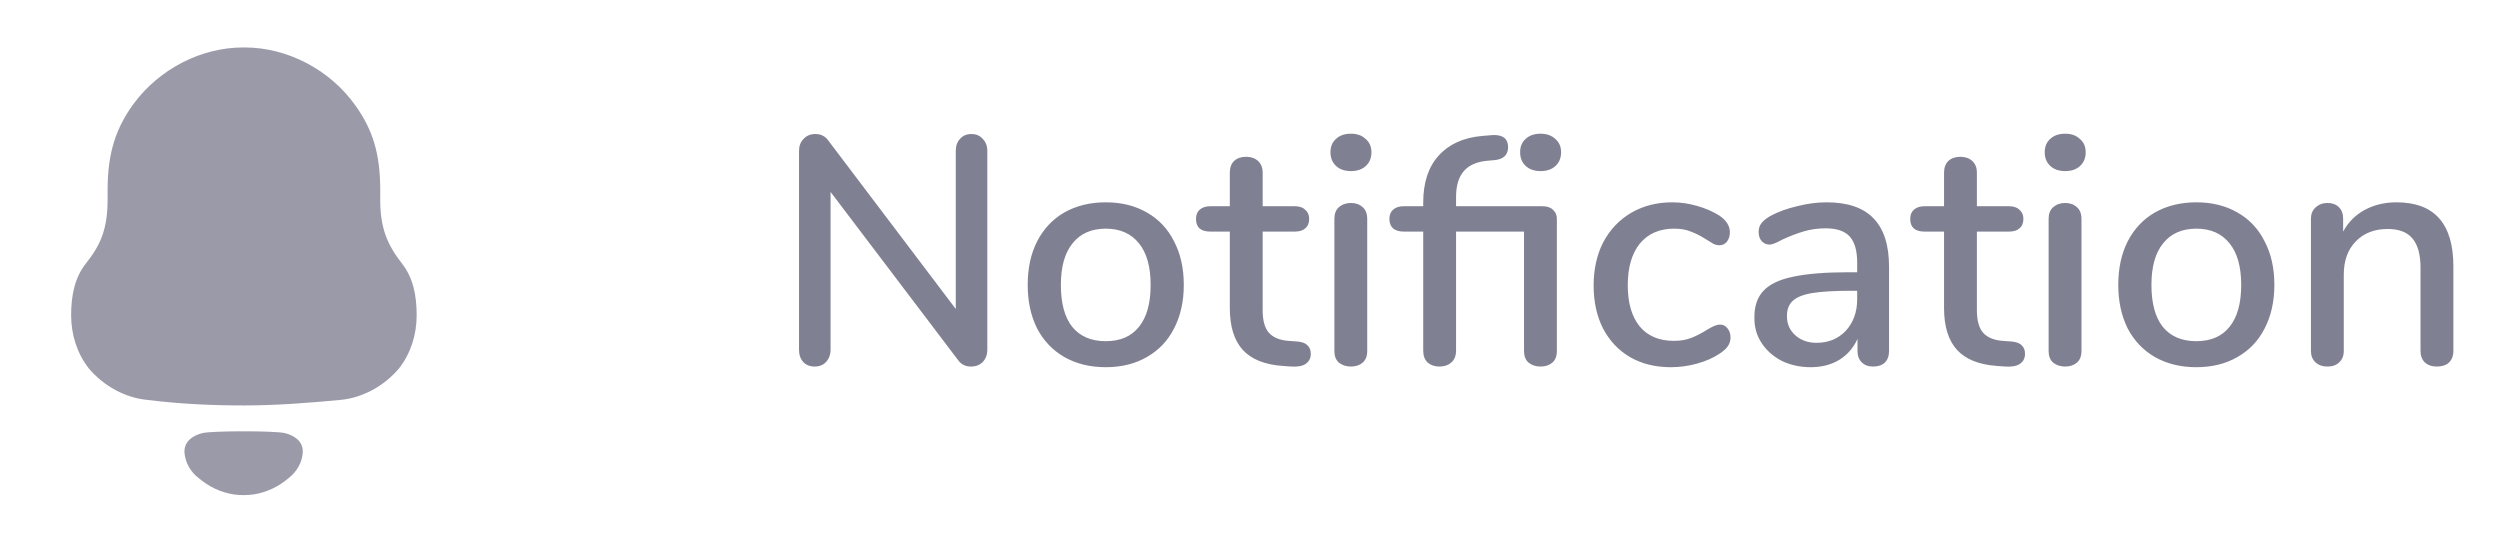 <svg width="123" height="27" viewBox="0 0 123 27" fill="none" xmlns="http://www.w3.org/2000/svg">
<path opacity="0.5" d="M47.792 6.594C48.027 6.594 48.213 6.674 48.352 6.834C48.501 6.984 48.576 7.181 48.576 7.426V17.202C48.576 17.448 48.501 17.65 48.352 17.81C48.203 17.959 48.011 18.034 47.776 18.034C47.499 18.034 47.285 17.927 47.136 17.714L40.864 9.442V17.202C40.864 17.448 40.789 17.65 40.64 17.81C40.501 17.959 40.315 18.034 40.08 18.034C39.845 18.034 39.659 17.959 39.52 17.81C39.381 17.661 39.312 17.458 39.312 17.202V7.426C39.312 7.181 39.387 6.984 39.536 6.834C39.685 6.674 39.877 6.594 40.112 6.594C40.389 6.594 40.603 6.701 40.752 6.914L47.024 15.202V7.426C47.024 7.181 47.093 6.984 47.232 6.834C47.371 6.674 47.557 6.594 47.792 6.594ZM54.403 18.066C53.635 18.066 52.957 17.901 52.371 17.57C51.795 17.239 51.347 16.77 51.027 16.162C50.717 15.543 50.563 14.829 50.563 14.018C50.563 13.197 50.717 12.482 51.027 11.874C51.347 11.255 51.795 10.781 52.371 10.45C52.957 10.12 53.635 9.954 54.403 9.954C55.171 9.954 55.843 10.12 56.419 10.45C57.005 10.781 57.453 11.255 57.763 11.874C58.083 12.482 58.243 13.197 58.243 14.018C58.243 14.829 58.083 15.543 57.763 16.162C57.453 16.77 57.005 17.239 56.419 17.57C55.843 17.901 55.171 18.066 54.403 18.066ZM54.403 16.786C55.117 16.786 55.661 16.552 56.035 16.082C56.419 15.613 56.611 14.925 56.611 14.018C56.611 13.122 56.419 12.44 56.035 11.97C55.651 11.49 55.107 11.25 54.403 11.25C53.699 11.25 53.155 11.49 52.771 11.97C52.387 12.44 52.195 13.122 52.195 14.018C52.195 14.925 52.381 15.613 52.755 16.082C53.139 16.552 53.688 16.786 54.403 16.786ZM63.835 16.802C64.069 16.823 64.235 16.887 64.331 16.994C64.437 17.09 64.491 17.229 64.491 17.41C64.491 17.623 64.405 17.789 64.235 17.906C64.075 18.013 63.835 18.055 63.515 18.034L63.083 18.002C62.219 17.938 61.573 17.677 61.147 17.218C60.72 16.749 60.507 16.061 60.507 15.154V11.394H59.547C59.077 11.394 58.843 11.186 58.843 10.77C58.843 10.578 58.901 10.429 59.019 10.322C59.147 10.205 59.323 10.146 59.547 10.146H60.507V8.498C60.507 8.253 60.576 8.061 60.715 7.922C60.864 7.784 61.061 7.714 61.307 7.714C61.552 7.714 61.749 7.784 61.899 7.922C62.048 8.061 62.123 8.253 62.123 8.498V10.146H63.707C63.931 10.146 64.101 10.205 64.219 10.322C64.347 10.429 64.411 10.578 64.411 10.77C64.411 10.973 64.347 11.127 64.219 11.234C64.101 11.341 63.931 11.394 63.707 11.394H62.123V15.266C62.123 15.768 62.224 16.136 62.427 16.37C62.64 16.605 62.96 16.738 63.387 16.77L63.835 16.802ZM66.467 18.034C66.233 18.034 66.035 17.97 65.875 17.842C65.726 17.714 65.651 17.522 65.651 17.266V10.77C65.651 10.514 65.726 10.322 65.875 10.194C66.035 10.056 66.233 9.986 66.467 9.986C66.702 9.986 66.894 10.056 67.043 10.194C67.193 10.322 67.267 10.514 67.267 10.77V17.266C67.267 17.522 67.193 17.714 67.043 17.842C66.894 17.97 66.702 18.034 66.467 18.034ZM66.467 8.418C66.158 8.418 65.913 8.333 65.731 8.162C65.55 7.992 65.459 7.768 65.459 7.49C65.459 7.213 65.55 6.994 65.731 6.834C65.913 6.663 66.158 6.578 66.467 6.578C66.766 6.578 67.006 6.663 67.187 6.834C67.379 6.994 67.475 7.213 67.475 7.49C67.475 7.768 67.385 7.992 67.203 8.162C67.022 8.333 66.777 8.418 66.467 8.418ZM75.798 8.418C75.489 8.418 75.244 8.333 75.062 8.162C74.881 7.992 74.79 7.768 74.79 7.49C74.79 7.213 74.881 6.994 75.062 6.834C75.244 6.663 75.489 6.578 75.798 6.578C76.097 6.578 76.337 6.663 76.518 6.834C76.71 6.994 76.806 7.213 76.806 7.49C76.806 7.768 76.716 7.992 76.534 8.162C76.353 8.333 76.108 8.418 75.798 8.418ZM75.894 10.146C76.118 10.146 76.289 10.205 76.406 10.322C76.534 10.429 76.598 10.578 76.598 10.77V17.266C76.598 17.522 76.524 17.714 76.374 17.842C76.225 17.97 76.033 18.034 75.798 18.034C75.564 18.034 75.366 17.97 75.206 17.842C75.057 17.714 74.982 17.522 74.982 17.266V11.394H71.638V17.25C71.638 17.506 71.558 17.703 71.398 17.842C71.249 17.97 71.057 18.034 70.822 18.034C70.588 18.034 70.396 17.97 70.246 17.842C70.097 17.703 70.022 17.506 70.022 17.25V11.394H69.062C68.838 11.394 68.662 11.341 68.534 11.234C68.417 11.117 68.358 10.962 68.358 10.77C68.358 10.578 68.417 10.429 68.534 10.322C68.662 10.205 68.838 10.146 69.062 10.146H70.022V9.97C70.022 8.989 70.273 8.221 70.774 7.666C71.276 7.101 71.985 6.776 72.902 6.69L73.286 6.658L73.494 6.642C73.964 6.642 74.198 6.84 74.198 7.234C74.198 7.607 73.99 7.821 73.574 7.874L73.206 7.906C72.673 7.949 72.278 8.12 72.022 8.418C71.766 8.706 71.638 9.133 71.638 9.698V10.146H75.894ZM82.198 18.066C81.441 18.066 80.774 17.901 80.198 17.57C79.633 17.239 79.19 16.77 78.87 16.162C78.561 15.554 78.406 14.85 78.406 14.05C78.406 13.239 78.566 12.525 78.886 11.906C79.217 11.287 79.676 10.807 80.262 10.466C80.849 10.125 81.521 9.954 82.278 9.954C82.684 9.954 83.089 10.013 83.494 10.13C83.91 10.248 84.278 10.408 84.598 10.61C84.94 10.845 85.11 11.117 85.11 11.426C85.11 11.607 85.062 11.762 84.966 11.89C84.87 12.008 84.748 12.066 84.598 12.066C84.502 12.066 84.406 12.045 84.31 12.002C84.214 11.949 84.092 11.874 83.942 11.778C83.676 11.607 83.425 11.479 83.19 11.394C82.966 11.298 82.694 11.25 82.374 11.25C81.649 11.25 81.084 11.495 80.678 11.986C80.284 12.477 80.086 13.159 80.086 14.034C80.086 14.909 80.284 15.586 80.678 16.066C81.073 16.535 81.633 16.77 82.358 16.77C82.678 16.77 82.961 16.722 83.206 16.626C83.452 16.53 83.702 16.402 83.958 16.242C84.076 16.168 84.193 16.104 84.31 16.05C84.428 15.997 84.534 15.97 84.63 15.97C84.78 15.97 84.902 16.034 84.998 16.162C85.094 16.279 85.142 16.429 85.142 16.61C85.142 16.759 85.1 16.898 85.014 17.026C84.94 17.143 84.806 17.266 84.614 17.394C84.294 17.608 83.921 17.773 83.494 17.89C83.068 18.008 82.636 18.066 82.198 18.066ZM89.869 9.954C90.903 9.954 91.671 10.216 92.173 10.738C92.685 11.261 92.941 12.056 92.941 13.122V17.266C92.941 17.512 92.871 17.703 92.733 17.842C92.594 17.97 92.402 18.034 92.157 18.034C91.922 18.034 91.735 17.965 91.597 17.826C91.458 17.688 91.389 17.501 91.389 17.266V16.674C91.186 17.122 90.882 17.469 90.477 17.714C90.082 17.949 89.618 18.066 89.085 18.066C88.573 18.066 88.103 17.965 87.677 17.762C87.261 17.549 86.93 17.261 86.685 16.898C86.439 16.535 86.317 16.125 86.317 15.666C86.306 15.09 86.45 14.642 86.749 14.322C87.047 13.992 87.533 13.757 88.205 13.618C88.877 13.469 89.81 13.394 91.005 13.394H91.373V12.93C91.373 12.333 91.25 11.901 91.005 11.634C90.759 11.367 90.365 11.234 89.821 11.234C89.447 11.234 89.095 11.282 88.765 11.378C88.434 11.474 88.071 11.613 87.677 11.794C87.389 11.954 87.186 12.034 87.069 12.034C86.909 12.034 86.775 11.976 86.669 11.858C86.573 11.741 86.525 11.591 86.525 11.41C86.525 11.25 86.567 11.111 86.653 10.994C86.749 10.866 86.898 10.743 87.101 10.626C87.474 10.424 87.911 10.264 88.413 10.146C88.914 10.018 89.399 9.954 89.869 9.954ZM89.373 16.866C89.959 16.866 90.439 16.669 90.813 16.274C91.186 15.869 91.373 15.351 91.373 14.722V14.306H91.085C90.253 14.306 89.613 14.344 89.165 14.418C88.717 14.493 88.397 14.621 88.205 14.802C88.013 14.973 87.917 15.223 87.917 15.554C87.917 15.938 88.055 16.253 88.333 16.498C88.61 16.744 88.957 16.866 89.373 16.866ZM98.975 16.802C99.21 16.823 99.375 16.887 99.471 16.994C99.578 17.09 99.631 17.229 99.631 17.41C99.631 17.623 99.546 17.789 99.375 17.906C99.215 18.013 98.975 18.055 98.655 18.034L98.223 18.002C97.359 17.938 96.714 17.677 96.287 17.218C95.861 16.749 95.647 16.061 95.647 15.154V11.394H94.687C94.218 11.394 93.983 11.186 93.983 10.77C93.983 10.578 94.042 10.429 94.159 10.322C94.287 10.205 94.463 10.146 94.687 10.146H95.647V8.498C95.647 8.253 95.717 8.061 95.855 7.922C96.005 7.784 96.202 7.714 96.447 7.714C96.693 7.714 96.89 7.784 97.039 7.922C97.189 8.061 97.263 8.253 97.263 8.498V10.146H98.847C99.071 10.146 99.242 10.205 99.359 10.322C99.487 10.429 99.551 10.578 99.551 10.77C99.551 10.973 99.487 11.127 99.359 11.234C99.242 11.341 99.071 11.394 98.847 11.394H97.263V15.266C97.263 15.768 97.365 16.136 97.567 16.37C97.781 16.605 98.101 16.738 98.527 16.77L98.975 16.802ZM101.608 18.034C101.373 18.034 101.176 17.97 101.016 17.842C100.867 17.714 100.792 17.522 100.792 17.266V10.77C100.792 10.514 100.867 10.322 101.016 10.194C101.176 10.056 101.373 9.986 101.608 9.986C101.843 9.986 102.035 10.056 102.184 10.194C102.333 10.322 102.408 10.514 102.408 10.77V17.266C102.408 17.522 102.333 17.714 102.184 17.842C102.035 17.97 101.843 18.034 101.608 18.034ZM101.608 8.418C101.299 8.418 101.053 8.333 100.872 8.162C100.691 7.992 100.6 7.768 100.6 7.49C100.6 7.213 100.691 6.994 100.872 6.834C101.053 6.663 101.299 6.578 101.608 6.578C101.907 6.578 102.147 6.663 102.328 6.834C102.52 6.994 102.616 7.213 102.616 7.49C102.616 7.768 102.525 7.992 102.344 8.162C102.163 8.333 101.917 8.418 101.608 8.418ZM108.059 18.066C107.291 18.066 106.614 17.901 106.027 17.57C105.451 17.239 105.003 16.77 104.683 16.162C104.374 15.543 104.219 14.829 104.219 14.018C104.219 13.197 104.374 12.482 104.683 11.874C105.003 11.255 105.451 10.781 106.027 10.45C106.614 10.12 107.291 9.954 108.059 9.954C108.827 9.954 109.499 10.12 110.075 10.45C110.662 10.781 111.11 11.255 111.419 11.874C111.739 12.482 111.899 13.197 111.899 14.018C111.899 14.829 111.739 15.543 111.419 16.162C111.11 16.77 110.662 17.239 110.075 17.57C109.499 17.901 108.827 18.066 108.059 18.066ZM108.059 16.786C108.774 16.786 109.318 16.552 109.691 16.082C110.075 15.613 110.267 14.925 110.267 14.018C110.267 13.122 110.075 12.44 109.691 11.97C109.307 11.49 108.763 11.25 108.059 11.25C107.355 11.25 106.811 11.49 106.427 11.97C106.043 12.44 105.851 13.122 105.851 14.018C105.851 14.925 106.038 15.613 106.411 16.082C106.795 16.552 107.344 16.786 108.059 16.786ZM117.906 9.954C119.773 9.954 120.706 11.005 120.706 13.106V17.266C120.706 17.512 120.631 17.703 120.482 17.842C120.343 17.97 120.146 18.034 119.89 18.034C119.645 18.034 119.447 17.965 119.298 17.826C119.159 17.688 119.09 17.501 119.09 17.266V13.186C119.09 12.525 118.957 12.04 118.69 11.73C118.434 11.421 118.029 11.266 117.474 11.266C116.823 11.266 116.301 11.469 115.906 11.874C115.511 12.28 115.314 12.823 115.314 13.506V17.266C115.314 17.501 115.239 17.688 115.09 17.826C114.951 17.965 114.759 18.034 114.514 18.034C114.269 18.034 114.071 17.965 113.922 17.826C113.773 17.688 113.698 17.501 113.698 17.266V10.754C113.698 10.53 113.773 10.349 113.922 10.21C114.082 10.061 114.279 9.986 114.514 9.986C114.749 9.986 114.935 10.056 115.074 10.194C115.213 10.333 115.282 10.514 115.282 10.738V11.394C115.538 10.925 115.895 10.568 116.354 10.322C116.813 10.077 117.33 9.954 117.906 9.954Z" fill="#030229"/>
<g opacity="0.4">
<path fill-rule="evenodd" clip-rule="evenodd" d="M18.707 9.82C18.707 11.203 19.039 12.018 19.77 12.957C20.323 13.649 20.5 14.538 20.5 15.502C20.5 16.464 20.213 17.378 19.637 18.12C18.884 19.01 17.822 19.578 16.737 19.677C15.166 19.824 13.594 19.948 12.001 19.948C10.406 19.948 8.835 19.874 7.264 19.677C6.178 19.578 5.116 19.01 4.364 18.12C3.788 17.378 3.5 16.464 3.5 15.502C3.5 14.538 3.678 13.649 4.23 12.957C4.984 12.018 5.294 11.203 5.294 9.82V9.35C5.294 7.498 5.713 6.287 6.577 5.101C7.861 3.372 9.919 2.335 11.956 2.335H12.045C14.125 2.335 16.25 3.422 17.512 5.226C18.331 6.387 18.707 7.547 18.707 9.35V9.82ZM9.074 22.225C9.074 21.67 9.536 21.416 9.963 21.307C10.463 21.191 13.509 21.191 14.009 21.307C14.437 21.416 14.899 21.67 14.899 22.225C14.874 22.753 14.593 23.221 14.204 23.518C13.7 23.95 13.109 24.224 12.491 24.323C12.149 24.372 11.813 24.373 11.483 24.323C10.864 24.224 10.272 23.95 9.769 23.517C9.38 23.221 9.099 22.753 9.074 22.225Z" fill="#030229"/>
</g>
</svg>
